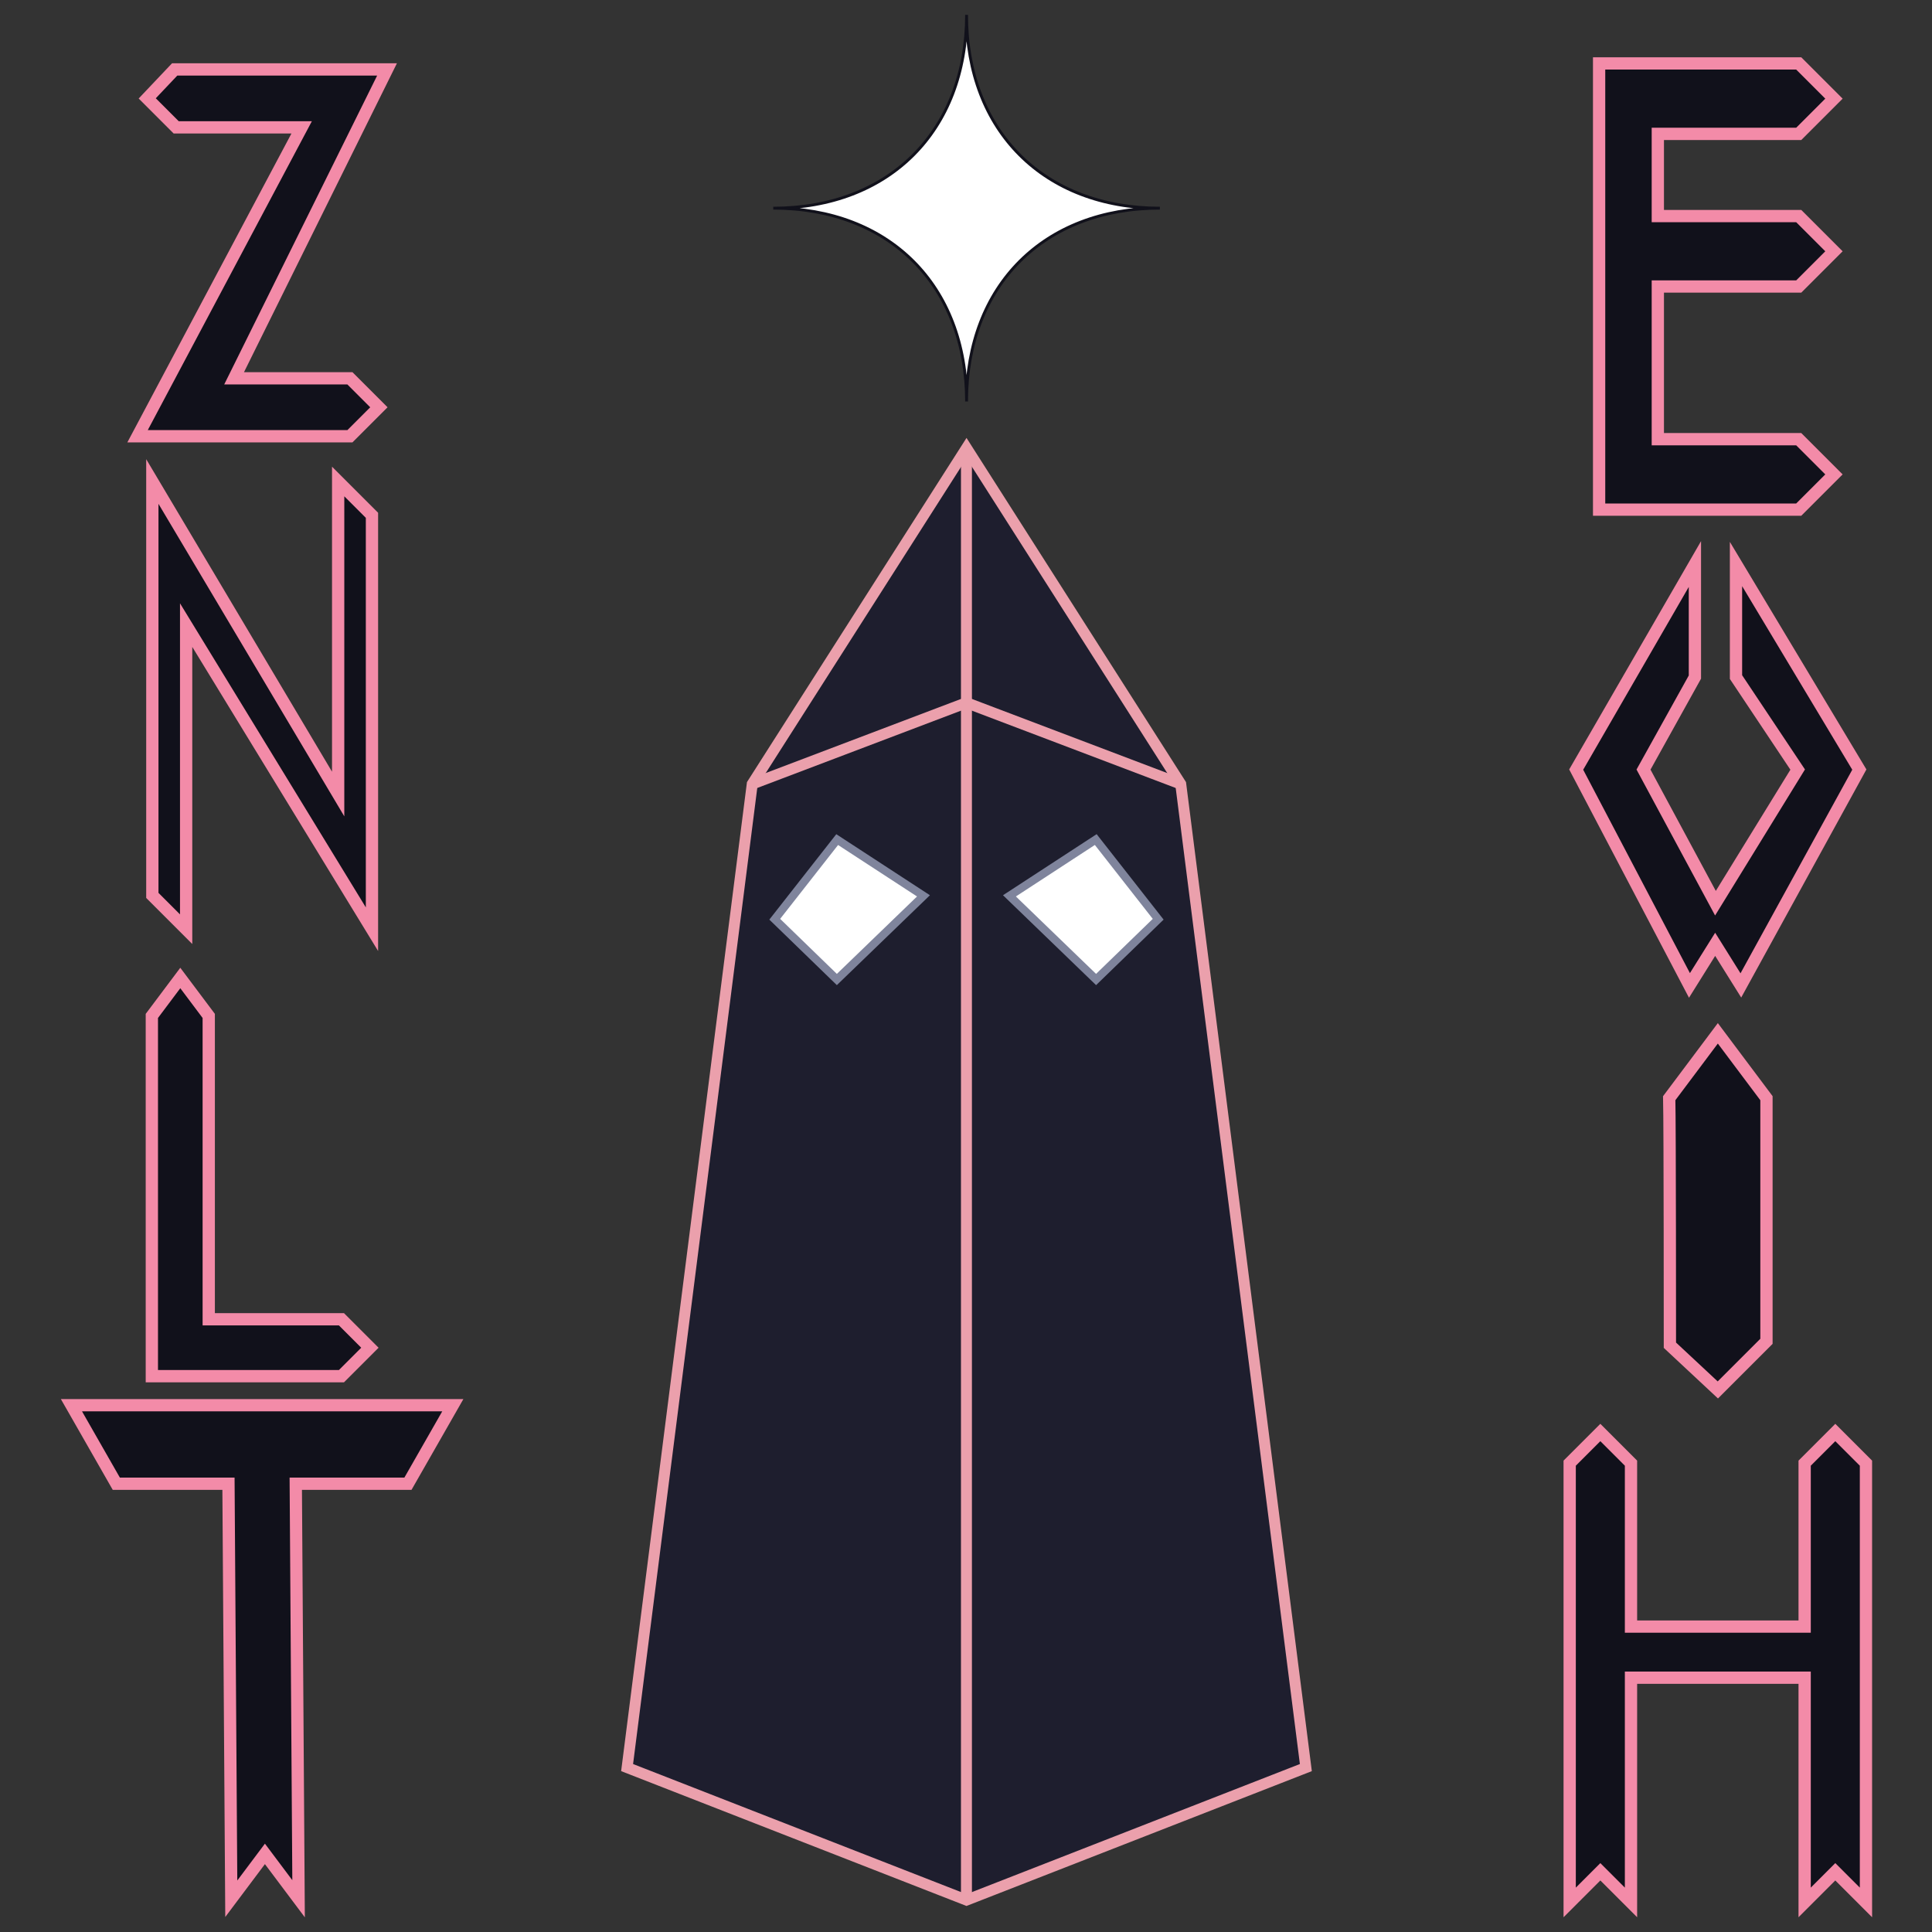 <?xml version="1.0" encoding="UTF-8" standalone="no"?>
<!-- Created with Inkscape (http://www.inkscape.org/) -->

<svg
   width="512"
   height="512"
   viewBox="0 0 135.467 135.467"
   version="1.1"
   id="svg1"
   xmlns="http://www.w3.org/2000/svg"
   xmlns:svg="http://www.w3.org/2000/svg">
  <rect x="0" y="0" width="135.467" height="135.467" fill="#333333" stroke="none"/>
  <defs
     id="defs1" />
  <g
     id="layer1"
     transform="translate(-183.046,5.799)">
    <g
       id="g8"
       transform="matrix(1.721,0,0,1.721,-127.707,4.435)">
      <g
         id="g17"
         transform="matrix(1.153,0,0,1.153,183.46,-12.664)">
        <g
           id="g12"
           transform="matrix(1.291,0,0,1.291,-8.979,-6.376)">
          <path
             style="fill:#1e1e2e;fill-opacity:1;stroke:none;stroke-width:1;stroke-opacity:1"
             d="M 22.174,57.833 25.6,30.911 31.463,21.717 V 61.46 Z m 18.577,0 L 37.326,30.911 31.463,21.717 V 61.46 Z"
             id="path1" />
          <path
             style="fill:none;fill-opacity:1;stroke:#eba0ac;stroke-width:0.3;stroke-dasharray:none;stroke-opacity:1"
             d="m 25.6,30.911 -3.425,26.921 9.289,3.627 9.289,-3.627 -3.425,-26.921 -5.863,-9.194 z"
             id="path2" />
          <path
             style="fill:none;fill-opacity:1;stroke:#eba0ac;stroke-width:0.3;stroke-dasharray:none;stroke-opacity:1"
             d="m 25.6,30.911 5.863,-2.225 5.863,2.225"
             id="path3" />
          <path
             style="fill:none;fill-opacity:1;stroke:#eba0ac;stroke-width:0.3;stroke-dasharray:none;stroke-opacity:1"
             d="M 31.463,21.717 V 28.686"
             id="path4" />
          <path
             style="fill:none;fill-opacity:1;stroke:#eba0ac;stroke-width:0.3;stroke-dasharray:none;stroke-opacity:1"
             d="M 31.463,28.686 V 61.46"
             id="path5" />
          <path
             id="path8"
             d="M 33.011,34.63 35.382,36.92 37.082,35.27 35.373,33.09 Z m -2.353,0 -2.371,2.29 -1.7,-1.65 1.709,-2.181 z"
             style="fill:#ffffff;fill-opacity:1;stroke:#7f849c;stroke-width:0.221;stroke-dasharray:none;stroke-opacity:1"
             transform="matrix(-1,0,0,1,63.298,-0.658)" />
        </g>
        <path
           id="rect12"
           style="fill:#ffffff;stroke:#11111b;stroke-width:0.1;stroke-dasharray:none;stroke-opacity:1"
           d="m 31.644,6.35 c 0,4.099 2.733,6.832 6.832,6.832 -4.099,0 -6.832,2.733 -6.832,6.832 0,-4.099 -2.733,-6.832 -6.832,-6.832 4.099,0 6.832,-2.733 6.832,-6.832 z" />
      </g>
      <g
         id="g6">
        <path
           style="fill:#11111b;fill-opacity:1;stroke:#f38ba8;stroke-width:0.5;stroke-dasharray:none;stroke-opacity:1"
           d="m 187.743,-0.758 h 5.113 L 186.17,11.827 h 8.652 l 1.18,-1.18 -1.18,-1.18 h -4.719 l 6.231,-12.585 h -8.652 l -1.118,1.18 z"
           id="path13" />
        <path
           style="fill:#11111b;fill-opacity:1;stroke:#f38ba8;stroke-width:0.5;stroke-dasharray:none;stroke-opacity:1"
           d="M 186.772,30.534 V 13.671 l 7.571,12.733 V 13.671 l 1.377,1.377 v 16.863 l -7.571,-12.389 v 12.389 z"
           id="path15" />
        <path
           style="fill:#11111b;fill-opacity:1;stroke:#f38ba8;stroke-width:0.5;stroke-dasharray:none;stroke-opacity:1"
           d="M 189.07,35.444 V 47.804 l 5.407,10e-7 1.159,1.159 -1.159,1.159 h -7.725 V 35.444 l 1.159,-1.545 z"
           id="path17" />
        <path
           style="fill:#11111b;fill-opacity:1;stroke:#f38ba8;stroke-width:0.5;stroke-dasharray:none;stroke-opacity:1"
           d="m 183.476,51.305 h 15.538 l -1.828,3.199 h -4.57 l 0.114,16.909 -1.371,-1.828 -1.371,1.828 -0.114,-16.909 h -4.57 z"
           id="path18" />
      </g>
      <g
         id="g7">
        <path
           style="fill:#11111b;fill-opacity:1;stroke:#f38ba8;stroke-width:0.5;stroke-dasharray:none;stroke-opacity:1"
           d="m 245.717,-3.363 v 1.435 16.745 h 8.133 l 1.435,-1.435 -1.435,-1.435 h -5.741 v -6.22 h 5.741 l 1.435,-1.435 -1.435,-1.435 h -5.741 v -3.349 h 5.741 l 1.435,-1.435 -1.435,-1.435 h -6.698 z"
           id="path14" />
        <path
           style="fill:#11111b;fill-opacity:1;stroke:#f38ba8;stroke-width:0.5;stroke-dasharray:none;stroke-opacity:1"
           d="m 244.783,25.408 4.615,8.794 1.047,-1.675 1.047,1.675 4.827,-8.794 -5.025,-8.375 v 4.606 l 2.513,3.769 -3.35,5.444 -2.931,-5.444 2.094,-3.769 -1e-5,-4.606 z"
           id="path16" />
        <path
           style="fill:#11111b;fill-opacity:1;stroke:#f38ba8;stroke-width:0.5;stroke-dasharray:none;stroke-opacity:1"
           d="m 244.518,53.666 v 17.897 l 1.249,-1.249 1.249,1.249 v -9.156 h 7.075 v 9.156 l 1.249,-1.249 1.249,1.249 V 53.666 l -1.249,-1.249 -1.249,1.249 v 6.659 h -7.075 v -6.659 l -1.249,-1.249 z"
           id="path19" />
        <path
           style="fill:#11111b;stroke:#f38ba8;stroke-width:0.5;stroke-dasharray:none"
           d="m 248.573,38.796 c 0.028,1.029 0.028,10.065 0.028,10.065 l 1.953,1.822 1.981,-1.981 v -9.906 l -1.981,-2.642 z"
           id="path6" />
      </g>
    </g>
  </g>
</svg>
